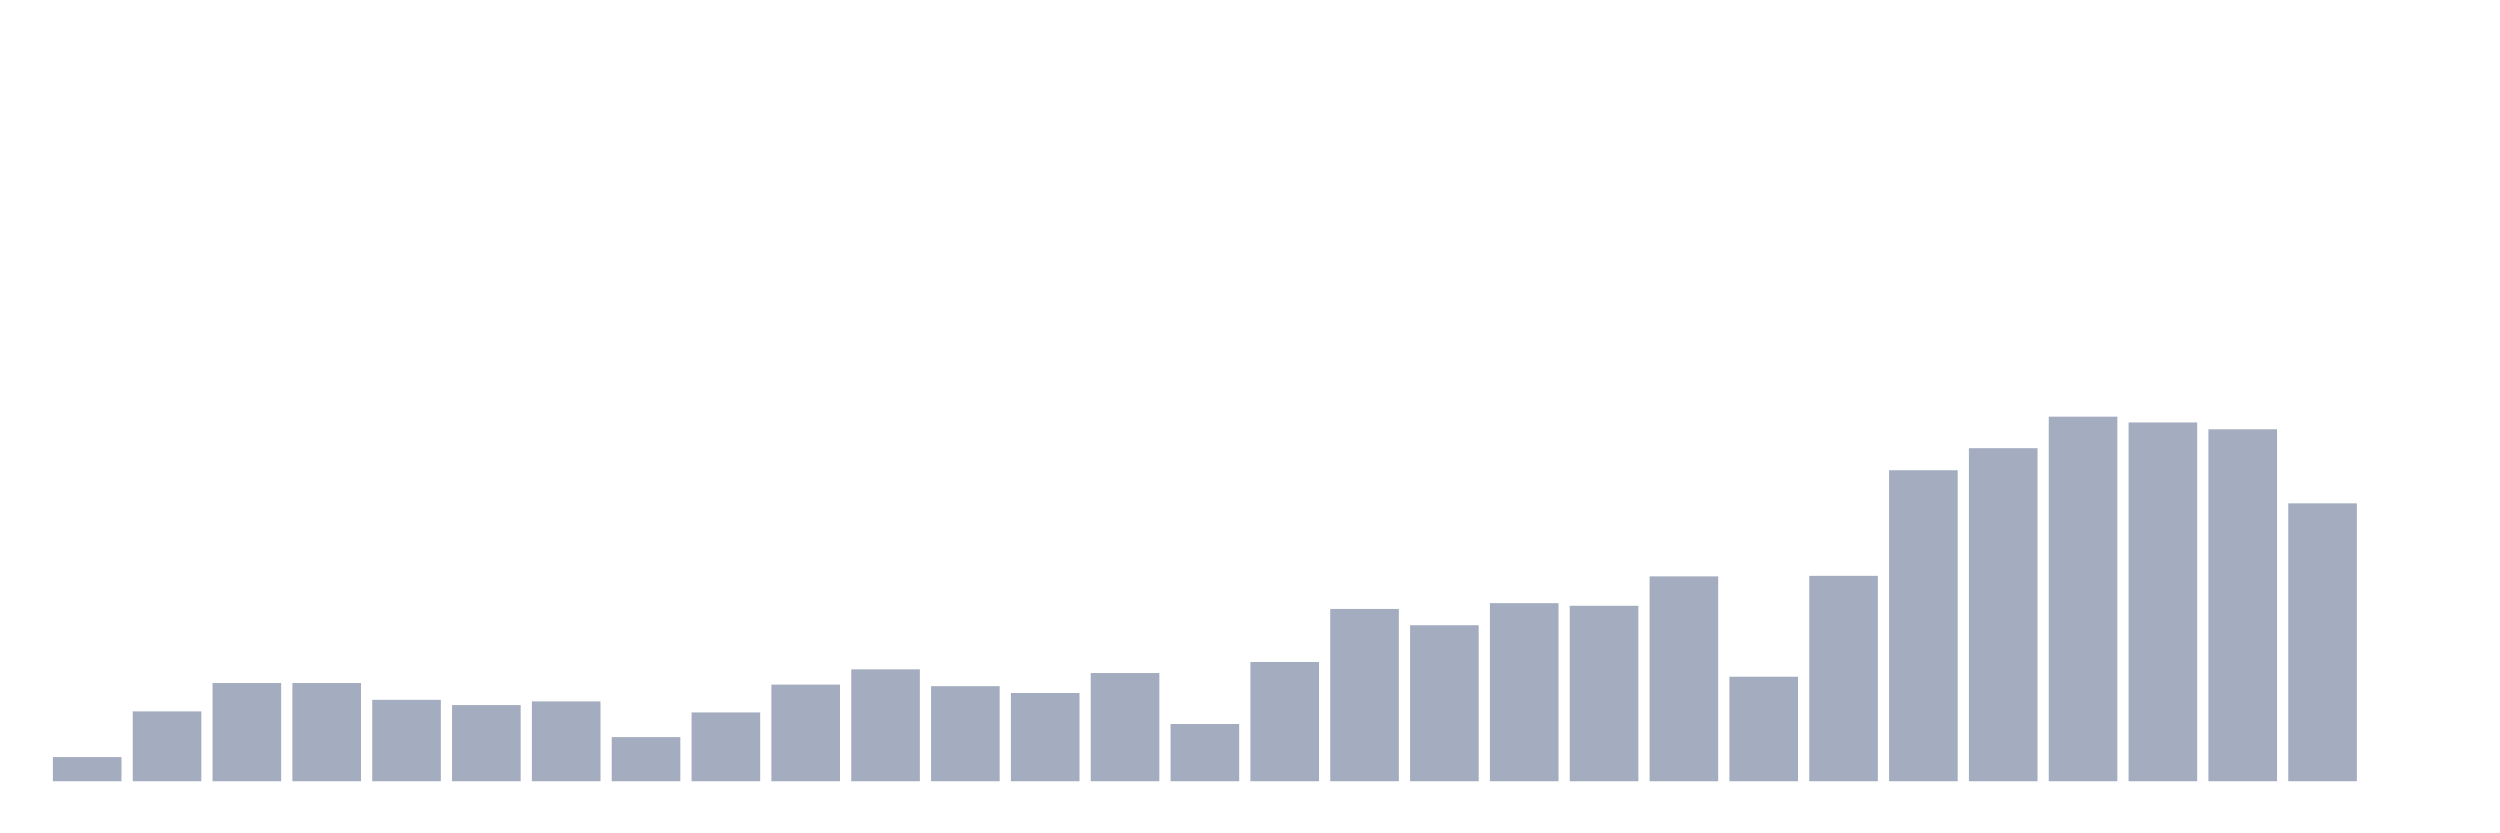 <svg xmlns="http://www.w3.org/2000/svg" viewBox="0 0 480 160"><g transform="translate(10,10)"><rect class="bar" x="0.153" width="13.175" y="135.36" height="4.64" fill="rgb(164,173,192)"></rect><rect class="bar" x="15.482" width="13.175" y="126.585" height="13.415" fill="rgb(164,173,192)"></rect><rect class="bar" x="30.81" width="13.175" y="121.138" height="18.862" fill="rgb(164,173,192)"></rect><rect class="bar" x="46.138" width="13.175" y="121.138" height="18.862" fill="rgb(164,173,192)"></rect><rect class="bar" x="61.466" width="13.175" y="124.366" height="15.634" fill="rgb(164,173,192)"></rect><rect class="bar" x="76.794" width="13.175" y="125.375" height="14.625" fill="rgb(164,173,192)"></rect><rect class="bar" x="92.123" width="13.175" y="124.669" height="15.331" fill="rgb(164,173,192)"></rect><rect class="bar" x="107.451" width="13.175" y="131.527" height="8.473" fill="rgb(164,173,192)"></rect><rect class="bar" x="122.779" width="13.175" y="126.787" height="13.213" fill="rgb(164,173,192)"></rect><rect class="bar" x="138.107" width="13.175" y="121.441" height="18.559" fill="rgb(164,173,192)"></rect><rect class="bar" x="153.436" width="13.175" y="118.516" height="21.484" fill="rgb(164,173,192)"></rect><rect class="bar" x="168.764" width="13.175" y="121.744" height="18.256" fill="rgb(164,173,192)"></rect><rect class="bar" x="184.092" width="13.175" y="123.055" height="16.945" fill="rgb(164,173,192)"></rect><rect class="bar" x="199.42" width="13.175" y="119.222" height="20.778" fill="rgb(164,173,192)"></rect><rect class="bar" x="214.748" width="13.175" y="129.006" height="10.994" fill="rgb(164,173,192)"></rect><rect class="bar" x="230.077" width="13.175" y="117.104" height="22.896" fill="rgb(164,173,192)"></rect><rect class="bar" x="245.405" width="13.175" y="106.916" height="33.084" fill="rgb(164,173,192)"></rect><rect class="bar" x="260.733" width="13.175" y="110.043" height="29.957" fill="rgb(164,173,192)"></rect><rect class="bar" x="276.061" width="13.175" y="105.807" height="34.193" fill="rgb(164,173,192)"></rect><rect class="bar" x="291.39" width="13.175" y="106.311" height="33.689" fill="rgb(164,173,192)"></rect><rect class="bar" x="306.718" width="13.175" y="100.663" height="39.337" fill="rgb(164,173,192)"></rect><rect class="bar" x="322.046" width="13.175" y="119.928" height="20.072" fill="rgb(164,173,192)"></rect><rect class="bar" x="337.374" width="13.175" y="100.562" height="39.438" fill="rgb(164,173,192)"></rect><rect class="bar" x="352.702" width="13.175" y="80.288" height="59.712" fill="rgb(164,173,192)"></rect><rect class="bar" x="368.031" width="13.175" y="76.052" height="63.948" fill="rgb(164,173,192)"></rect><rect class="bar" x="383.359" width="13.175" y="70" height="70" fill="rgb(164,173,192)"></rect><rect class="bar" x="398.687" width="13.175" y="71.11" height="68.89" fill="rgb(164,173,192)"></rect><rect class="bar" x="414.015" width="13.175" y="72.421" height="67.579" fill="rgb(164,173,192)"></rect><rect class="bar" x="429.344" width="13.175" y="86.643" height="53.357" fill="rgb(164,173,192)"></rect><rect class="bar" x="444.672" width="13.175" y="140" height="0" fill="rgb(164,173,192)"></rect></g></svg>